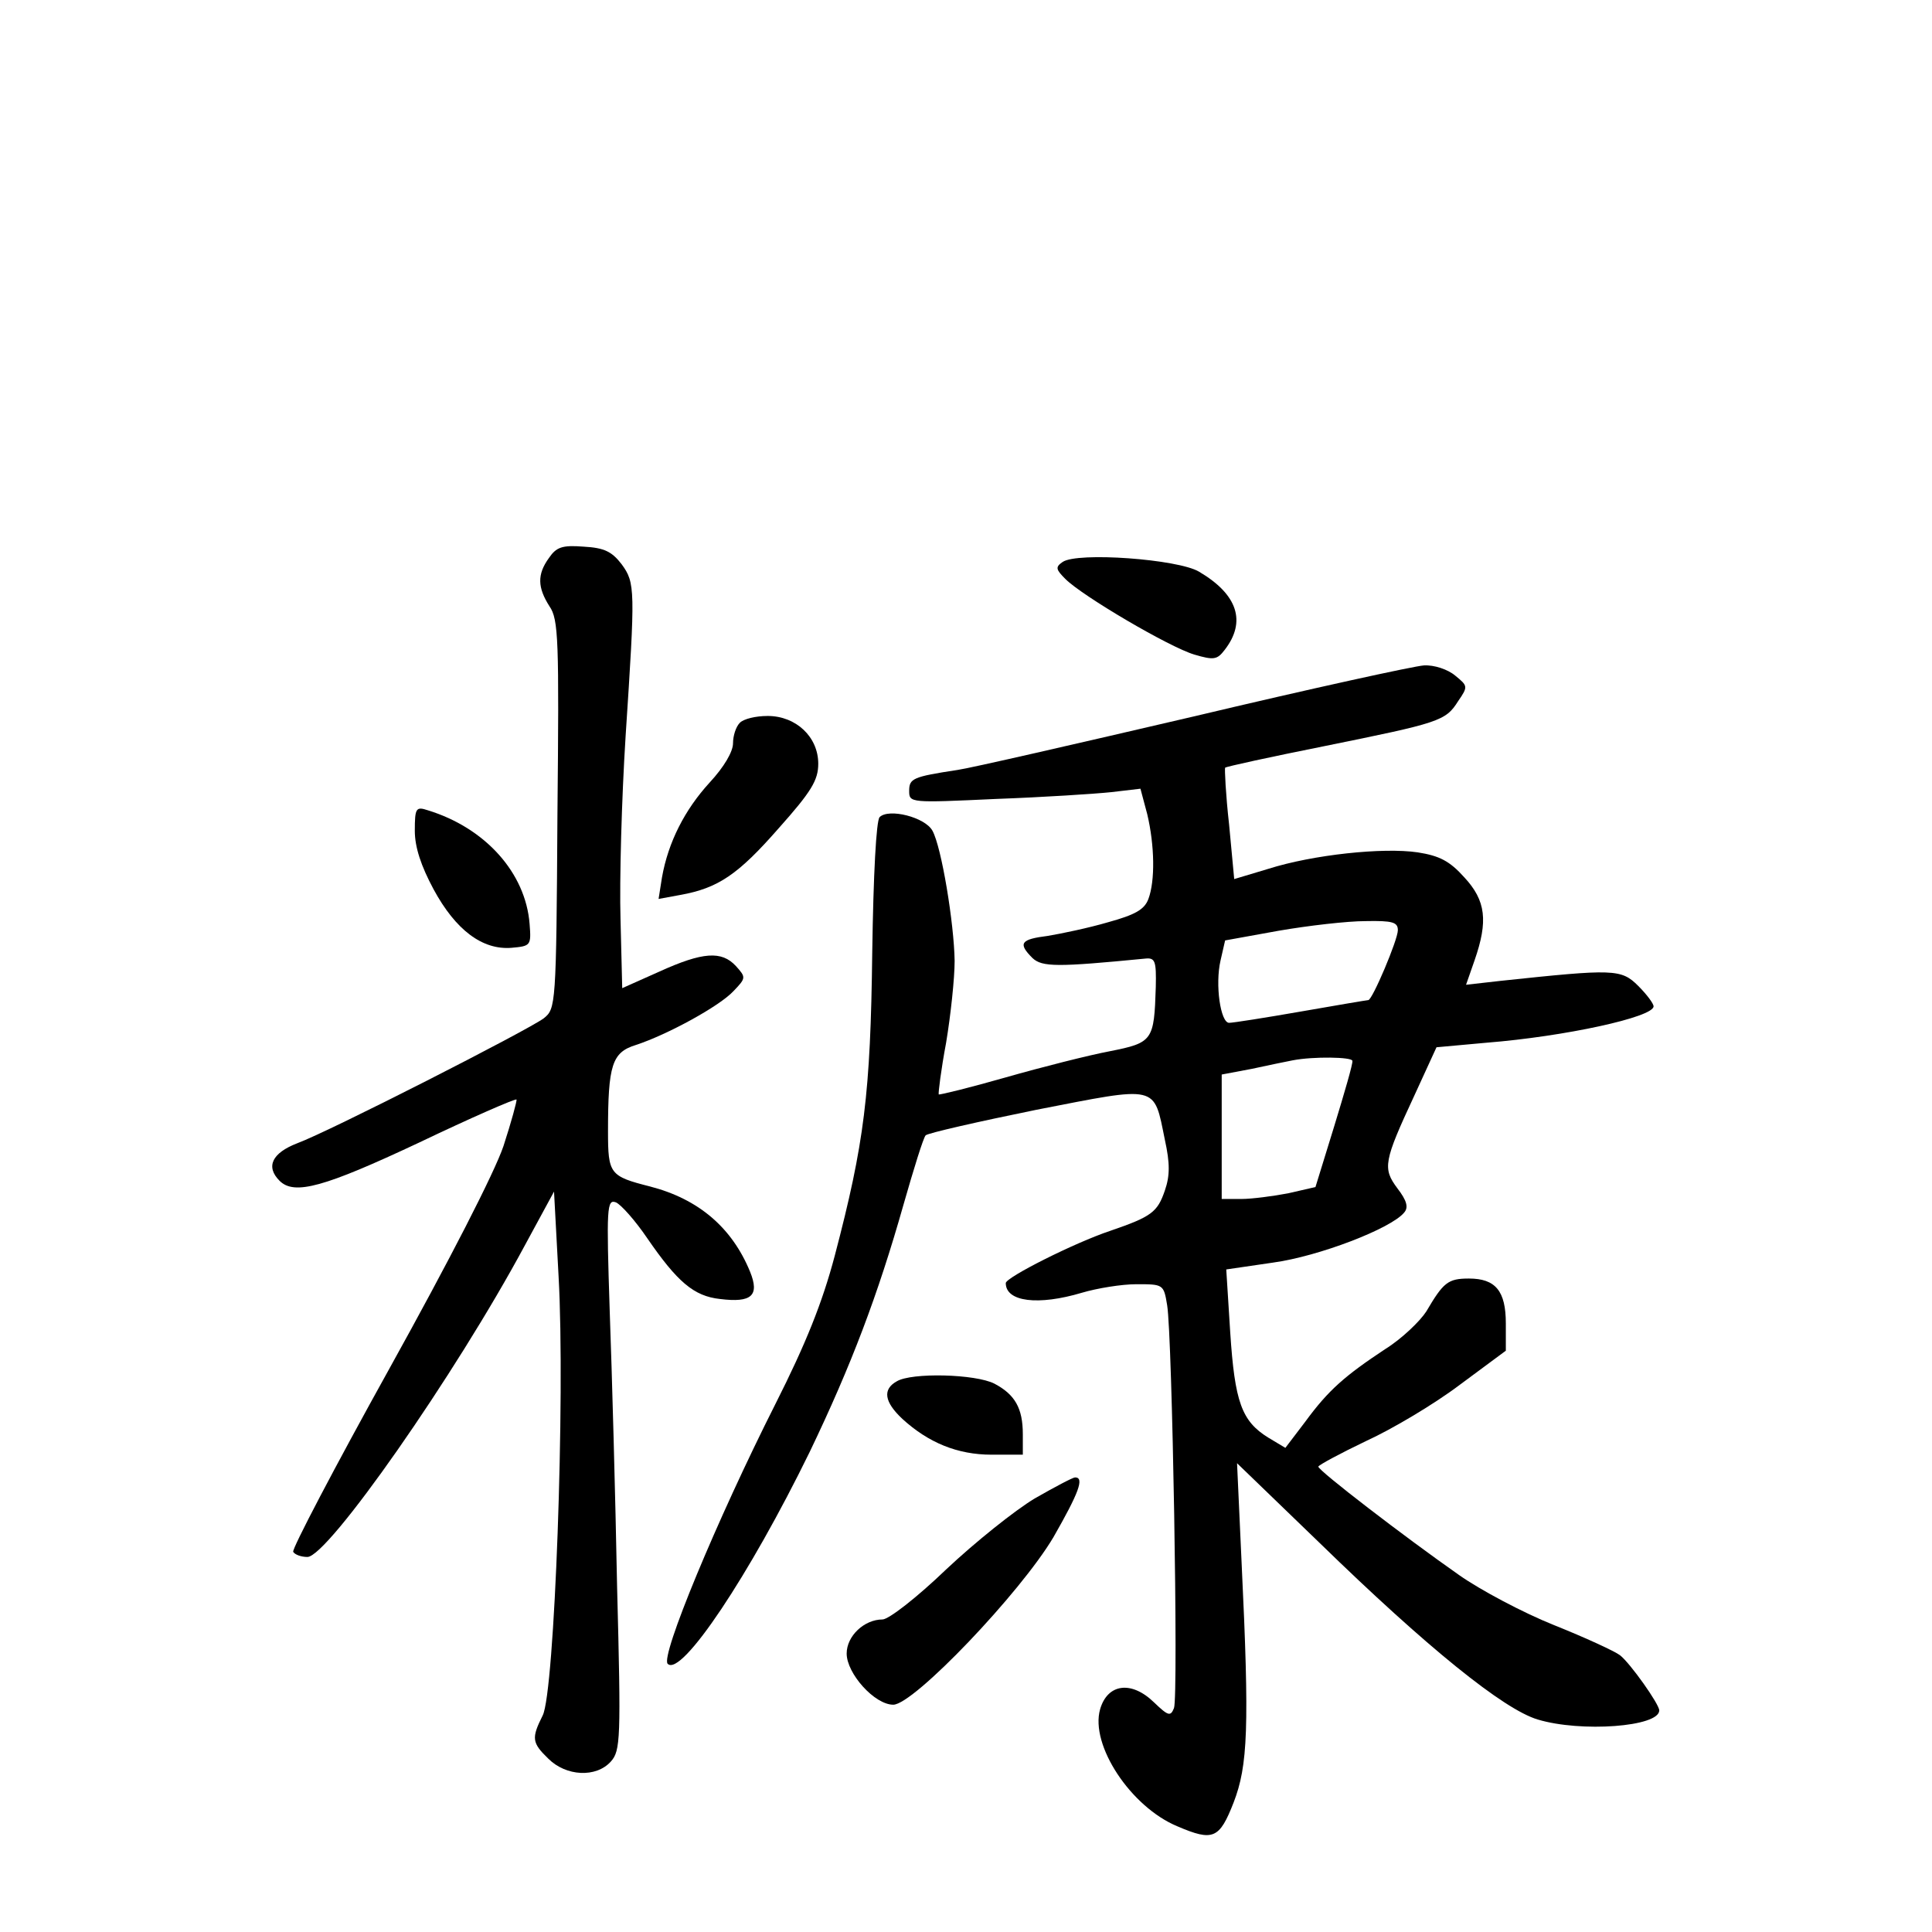<?xml version="1.0" standalone="no"?>
<!DOCTYPE svg PUBLIC "-//W3C//DTD SVG 20010904//EN"
 "http://www.w3.org/TR/2001/REC-SVG-20010904/DTD/svg10.dtd">
<svg version="1.0" xmlns="http://www.w3.org/2000/svg"
 width="340pt" height="340pt" viewBox="0 0 340 340"
 preserveAspectRatio="xMidYMid meet">
<g transform="translate(0,340) scale(0.1,-0.1)"
fill="#000000" stroke="none">
<path d="M966 2418 c-21 -29 -20 -52 1 -85 16 -23 17 -59 14 -367 -2 -337 -3
-341 -24 -358 -28 -21 -377 -199 -434 -220 -44 -17 -56 -41 -31 -66 26 -26 79
-11 245 67 92 44 170 78 172 76 1 -2 -9 -39 -23 -82 -16 -47 -95 -201 -201
-392 -96 -173 -172 -318 -169 -322 3 -5 14 -9 25 -9 36 0 260 320 383 549 l51
94 8 -149 c12 -212 -7 -733 -28 -773 -20 -40 -19 -48 10 -76 31 -31 84 -34
110 -5 17 19 18 39 11 307 -3 159 -9 377 -13 486 -6 183 -5 197 11 191 9 -4
34 -32 55 -63 53 -77 82 -102 128 -107 56 -7 70 6 53 48 -32 78 -91 128 -176
150 -71 18 -74 22 -74 97 0 117 7 139 49 152 55 18 147 68 172 95 22 23 22 24
4 44 -25 27 -58 25 -135 -10 l-65 -29 -3 122 c-2 67 2 212 9 322 17 259 17
269 -7 302 -17 22 -30 29 -67 31 -38 3 -48 -1 -61 -20z"/>
<path d="M1870 2411 c-13 -9 -12 -13 5 -30 30 -30 183 -120 227 -133 34 -10
40 -9 53 8 39 50 23 98 -45 138 -37 22 -214 35 -240 17z"/>
<path d="M2100 2139 c-206 -48 -393 -91 -415 -94 -79 -12 -85 -15 -85 -37 0
-21 2 -21 153 -14 83 3 175 9 203 12 l51 6 12 -45 c13 -55 14 -117 2 -149 -7
-19 -24 -28 -71 -41 -34 -10 -82 -20 -106 -24 -48 -6 -53 -13 -27 -39 17 -16
44 -16 198 -1 18 2 20 -4 19 -50 -3 -94 -5 -98 -81 -113 -37 -7 -120 -28 -183
-46 -63 -18 -116 -31 -118 -30 -1 2 4 43 13 91 8 48 15 113 15 144 -1 66 -23
200 -39 229 -13 24 -77 40 -93 24 -6 -6 -11 -101 -13 -238 -3 -249 -14 -336
-66 -534 -22 -83 -51 -155 -104 -260 -104 -206 -203 -445 -190 -458 24 -24
144 156 250 373 73 152 120 276 165 435 18 63 35 118 39 122 4 4 92 24 195 45
216 42 206 45 226 -53 9 -41 9 -63 0 -89 -13 -38 -23 -46 -96 -71 -63 -21
-184 -82 -184 -92 0 -33 57 -40 134 -17 27 8 70 15 96 15 47 0 48 0 54 -37 9
-54 20 -689 12 -709 -6 -15 -10 -14 -35 10 -40 39 -82 33 -95 -12 -18 -63 54
-172 136 -206 63 -27 74 -22 99 42 25 65 28 131 14 422 l-8 175 145 -140 c190
-185 324 -293 384 -311 76 -23 214 -13 214 16 0 11 -51 83 -69 97 -9 7 -61 31
-116 53 -55 22 -130 62 -167 88 -97 68 -248 184 -248 191 1 3 38 23 84 45 46
21 120 65 165 99 l81 60 0 48 c0 57 -18 79 -65 79 -37 0 -45 -7 -75 -58 -11
-17 -43 -48 -72 -66 -71 -47 -100 -72 -141 -128 l-35 -46 -30 18 c-47 29 -59
63 -67 185 l-7 111 82 12 c81 11 208 60 231 88 8 9 5 21 -12 43 -26 35 -24 47
30 163 l39 85 88 8 c138 11 294 45 294 64 0 5 -12 21 -27 36 -30 30 -43 30
-241 9 l-62 -7 15 43 c24 69 20 105 -18 146 -26 29 -44 38 -82 44 -61 9 -184
-4 -263 -29 l-60 -18 -9 96 c-6 53 -8 98 -7 100 2 2 80 19 175 38 202 41 213
44 235 79 18 26 17 27 -5 45 -13 11 -37 19 -55 18 -17 -1 -200 -41 -406 -90z
m360 -376 c0 -17 -45 -123 -52 -123 -2 0 -55 -9 -118 -20 -63 -11 -120 -20
-127 -20 -15 0 -25 67 -15 110 l8 35 94 17 c52 9 121 17 153 17 48 1 57 -2 57
-16z m-80 -230 c1 -5 -14 -56 -32 -115 l-33 -107 -48 -11 c-26 -5 -64 -10 -82
-10 l-35 0 0 109 0 110 53 10 c28 6 61 13 72 15 36 7 105 6 105 -1z"/>
<path d="M1302 2128 c-7 -7 -12 -23 -12 -36 0 -15 -16 -42 -41 -69 -44 -48
-73 -105 -84 -167 l-6 -38 38 7 c67 12 102 36 173 117 58 65 70 85 70 114 0
47 -39 84 -89 84 -21 0 -42 -5 -49 -12z"/>
<path d="M730 1938 c0 -29 11 -62 33 -103 39 -72 86 -107 137 -103 34 3 35 4
32 42 -7 90 -78 169 -179 200 -21 7 -23 4 -23 -36z"/>
<path d="M1578 969 c-25 -14 -22 -36 10 -66 46 -42 97 -63 157 -63 l55 0 0 36
c0 46 -14 70 -50 89 -33 17 -146 20 -172 4z"/>
<path d="M1821 763 c-35 -21 -105 -77 -156 -125 -51 -49 -101 -88 -112 -88
-32 0 -63 -29 -63 -60 0 -35 49 -90 82 -90 36 0 224 197 282 295 44 77 55 105
38 105 -4 0 -36 -17 -71 -37z"/>
</g>
</svg>
